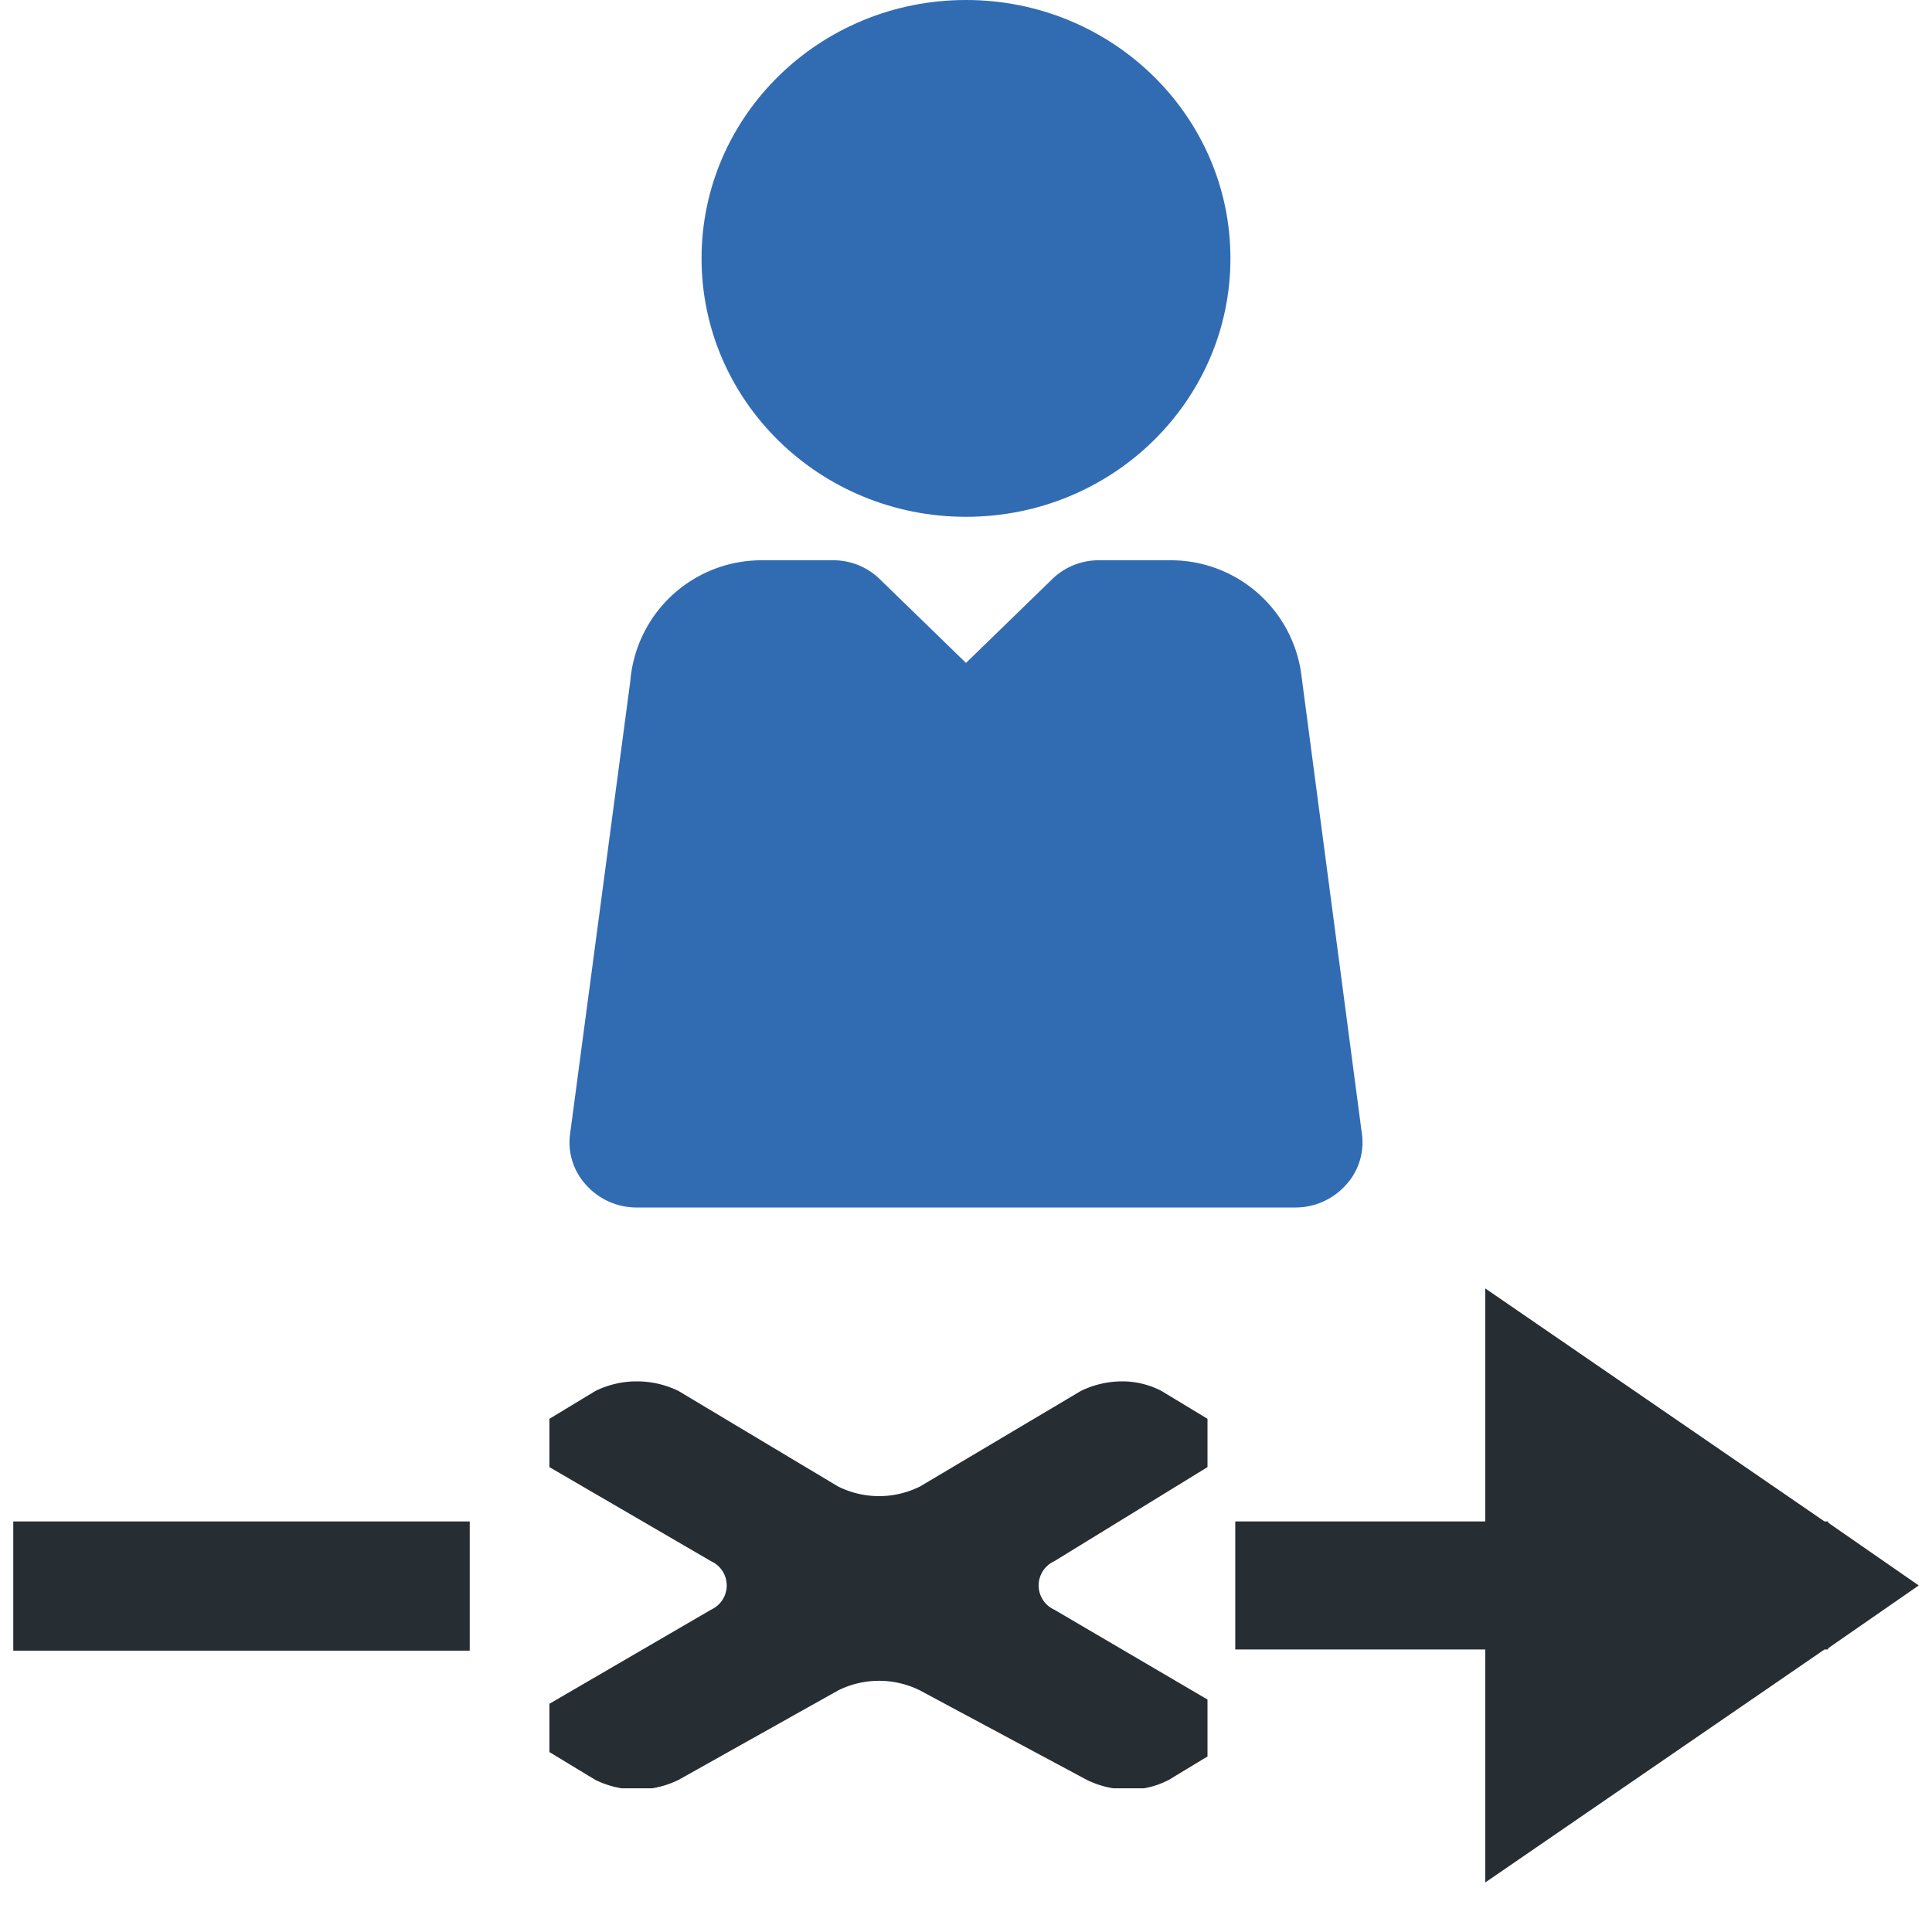 <svg id="Layer_1" data-name="Layer 1" xmlns="http://www.w3.org/2000/svg" xmlns:xlink="http://www.w3.org/1999/xlink" viewBox="0 0 16 16"><defs><style>.cls-1{fill:none;}.cls-2{fill:#262d33;}.cls-3{isolation:isolate;}.cls-4{clip-path:url(#clip-path);}.cls-5{fill:#316cb3;}</style><clipPath id="clip-path"><rect class="cls-1" x="4.55" y="11.44" width="5.45" height="3.37"/></clipPath></defs><title>skip</title><polygon class="cls-2" points="15.14 13.65 15.89 13.13 15.14 12.61 15.14 12.6 15.11 12.6 12.3 10.67 12.3 12.6 10.23 12.6 10.23 13.66 12.3 13.66 12.3 15.59 15.11 13.66 15.14 13.66 15.14 13.65"/><rect class="cls-2" x="0.11" y="12.6" width="3.78" height="1.07"/><g class="cls-3"><g class="cls-4"><path class="cls-2" d="M9.3,11.44a.78.78,0,0,0-.35.08l-1.33.79a.76.76,0,0,1-.68,0l-1.32-.79a.78.78,0,0,0-.35-.08.77.77,0,0,0-.34.08l-.38.23a.21.21,0,0,0,0,.4l1.34.78a.22.22,0,0,1,0,.4l-1.34.78a.21.21,0,0,0,0,.4l.38.23a.77.77,0,0,0,.34.08.78.78,0,0,0,.35-.08L6.94,14a.76.76,0,0,1,.68,0L9,14.74a.78.78,0,0,0,.35.08.7.7,0,0,0,.33-.08l.38-.23a.21.21,0,0,0,0-.4l-1.33-.78a.22.22,0,0,1,0-.4L10,12.15a.21.21,0,0,0,0-.4l-.38-.23a.7.7,0,0,0-.33-.08"/></g></g><ellipse class="cls-5" cx="8" cy="2.14" rx="2.19" ry="2.14"/><path class="cls-5" d="M9.69,4.64h-.6a.55.55,0,0,0-.38.16L8,5.49,7.29,4.8a.55.55,0,0,0-.38-.16h-.6a1.09,1.09,0,0,0-1.09,1L4.72,9.4a.52.52,0,0,0,.14.42.56.56,0,0,0,.41.18h5.46a.56.56,0,0,0,.41-.18.52.52,0,0,0,.14-.42l-.5-3.79A1.09,1.09,0,0,0,9.69,4.64Z"/></svg>